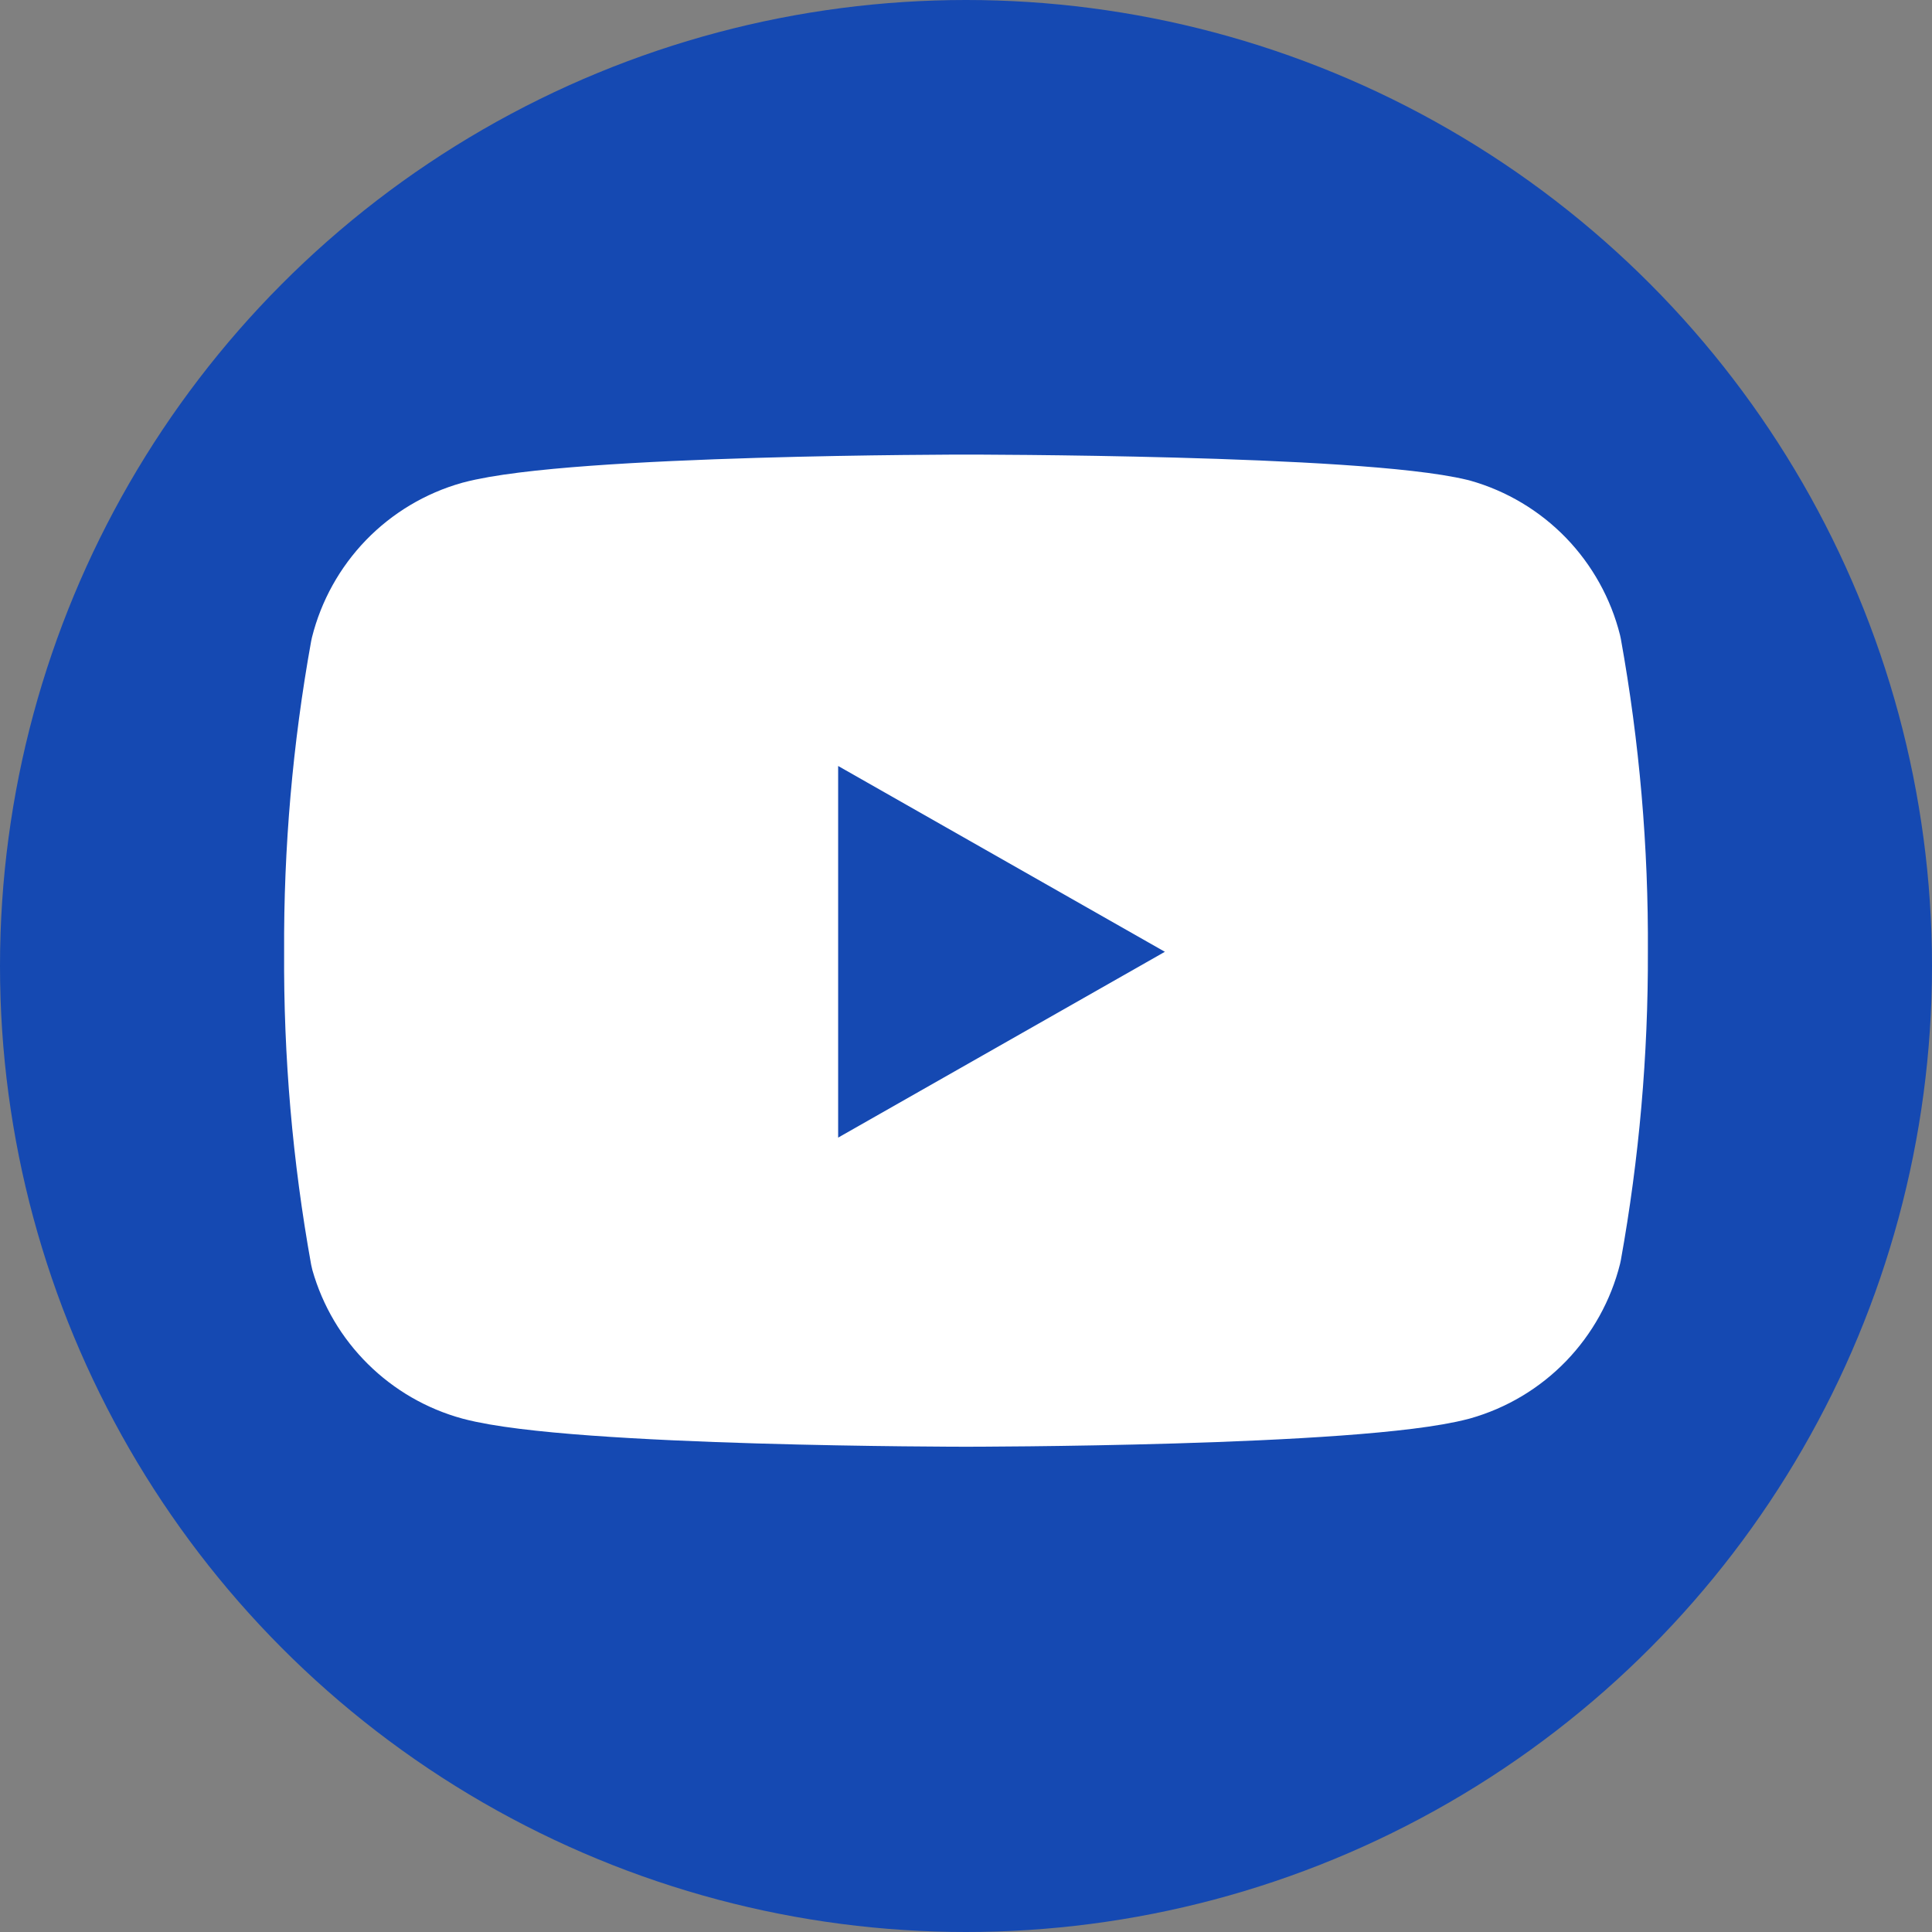 <svg width="34" height="34" viewBox="0 0 34 34" fill="none" xmlns="http://www.w3.org/2000/svg">
<rect x="0" y="0" width="34" height="34" fill="#808080" stroke="none"/>
<circle cx="17" cy="17" r="17" fill="#1549B2"/>
<path d="M27.54 11.42C27.421 10.945 27.179 10.511 26.839 10.159C26.498 9.808 26.071 9.553 25.6 9.42C23.88 9 17 9 17 9C17 9 10.12 9 8.4 9.46C7.929 9.593 7.502 9.848 7.161 10.199C6.821 10.551 6.579 10.985 6.46 11.46C6.145 13.206 5.991 14.976 6 16.75C5.989 18.537 6.143 20.321 6.46 22.08C6.591 22.54 6.838 22.958 7.178 23.294C7.518 23.631 7.939 23.874 8.4 24C10.12 24.46 17 24.46 17 24.46C17 24.46 23.88 24.46 25.6 24C26.071 23.867 26.498 23.612 26.839 23.261C27.179 22.909 27.421 22.475 27.54 22C27.852 20.268 28.006 18.51 28 16.75C28.011 14.963 27.857 13.179 27.54 11.42V11.42Z" fill="white" stroke="white" stroke-width="2" stroke-linecap="round" stroke-linejoin="round"/>
<path d="M14.75 20.02L20.5 16.75L14.75 13.48V20.02Z" fill="#1549B2"/>
</svg>
